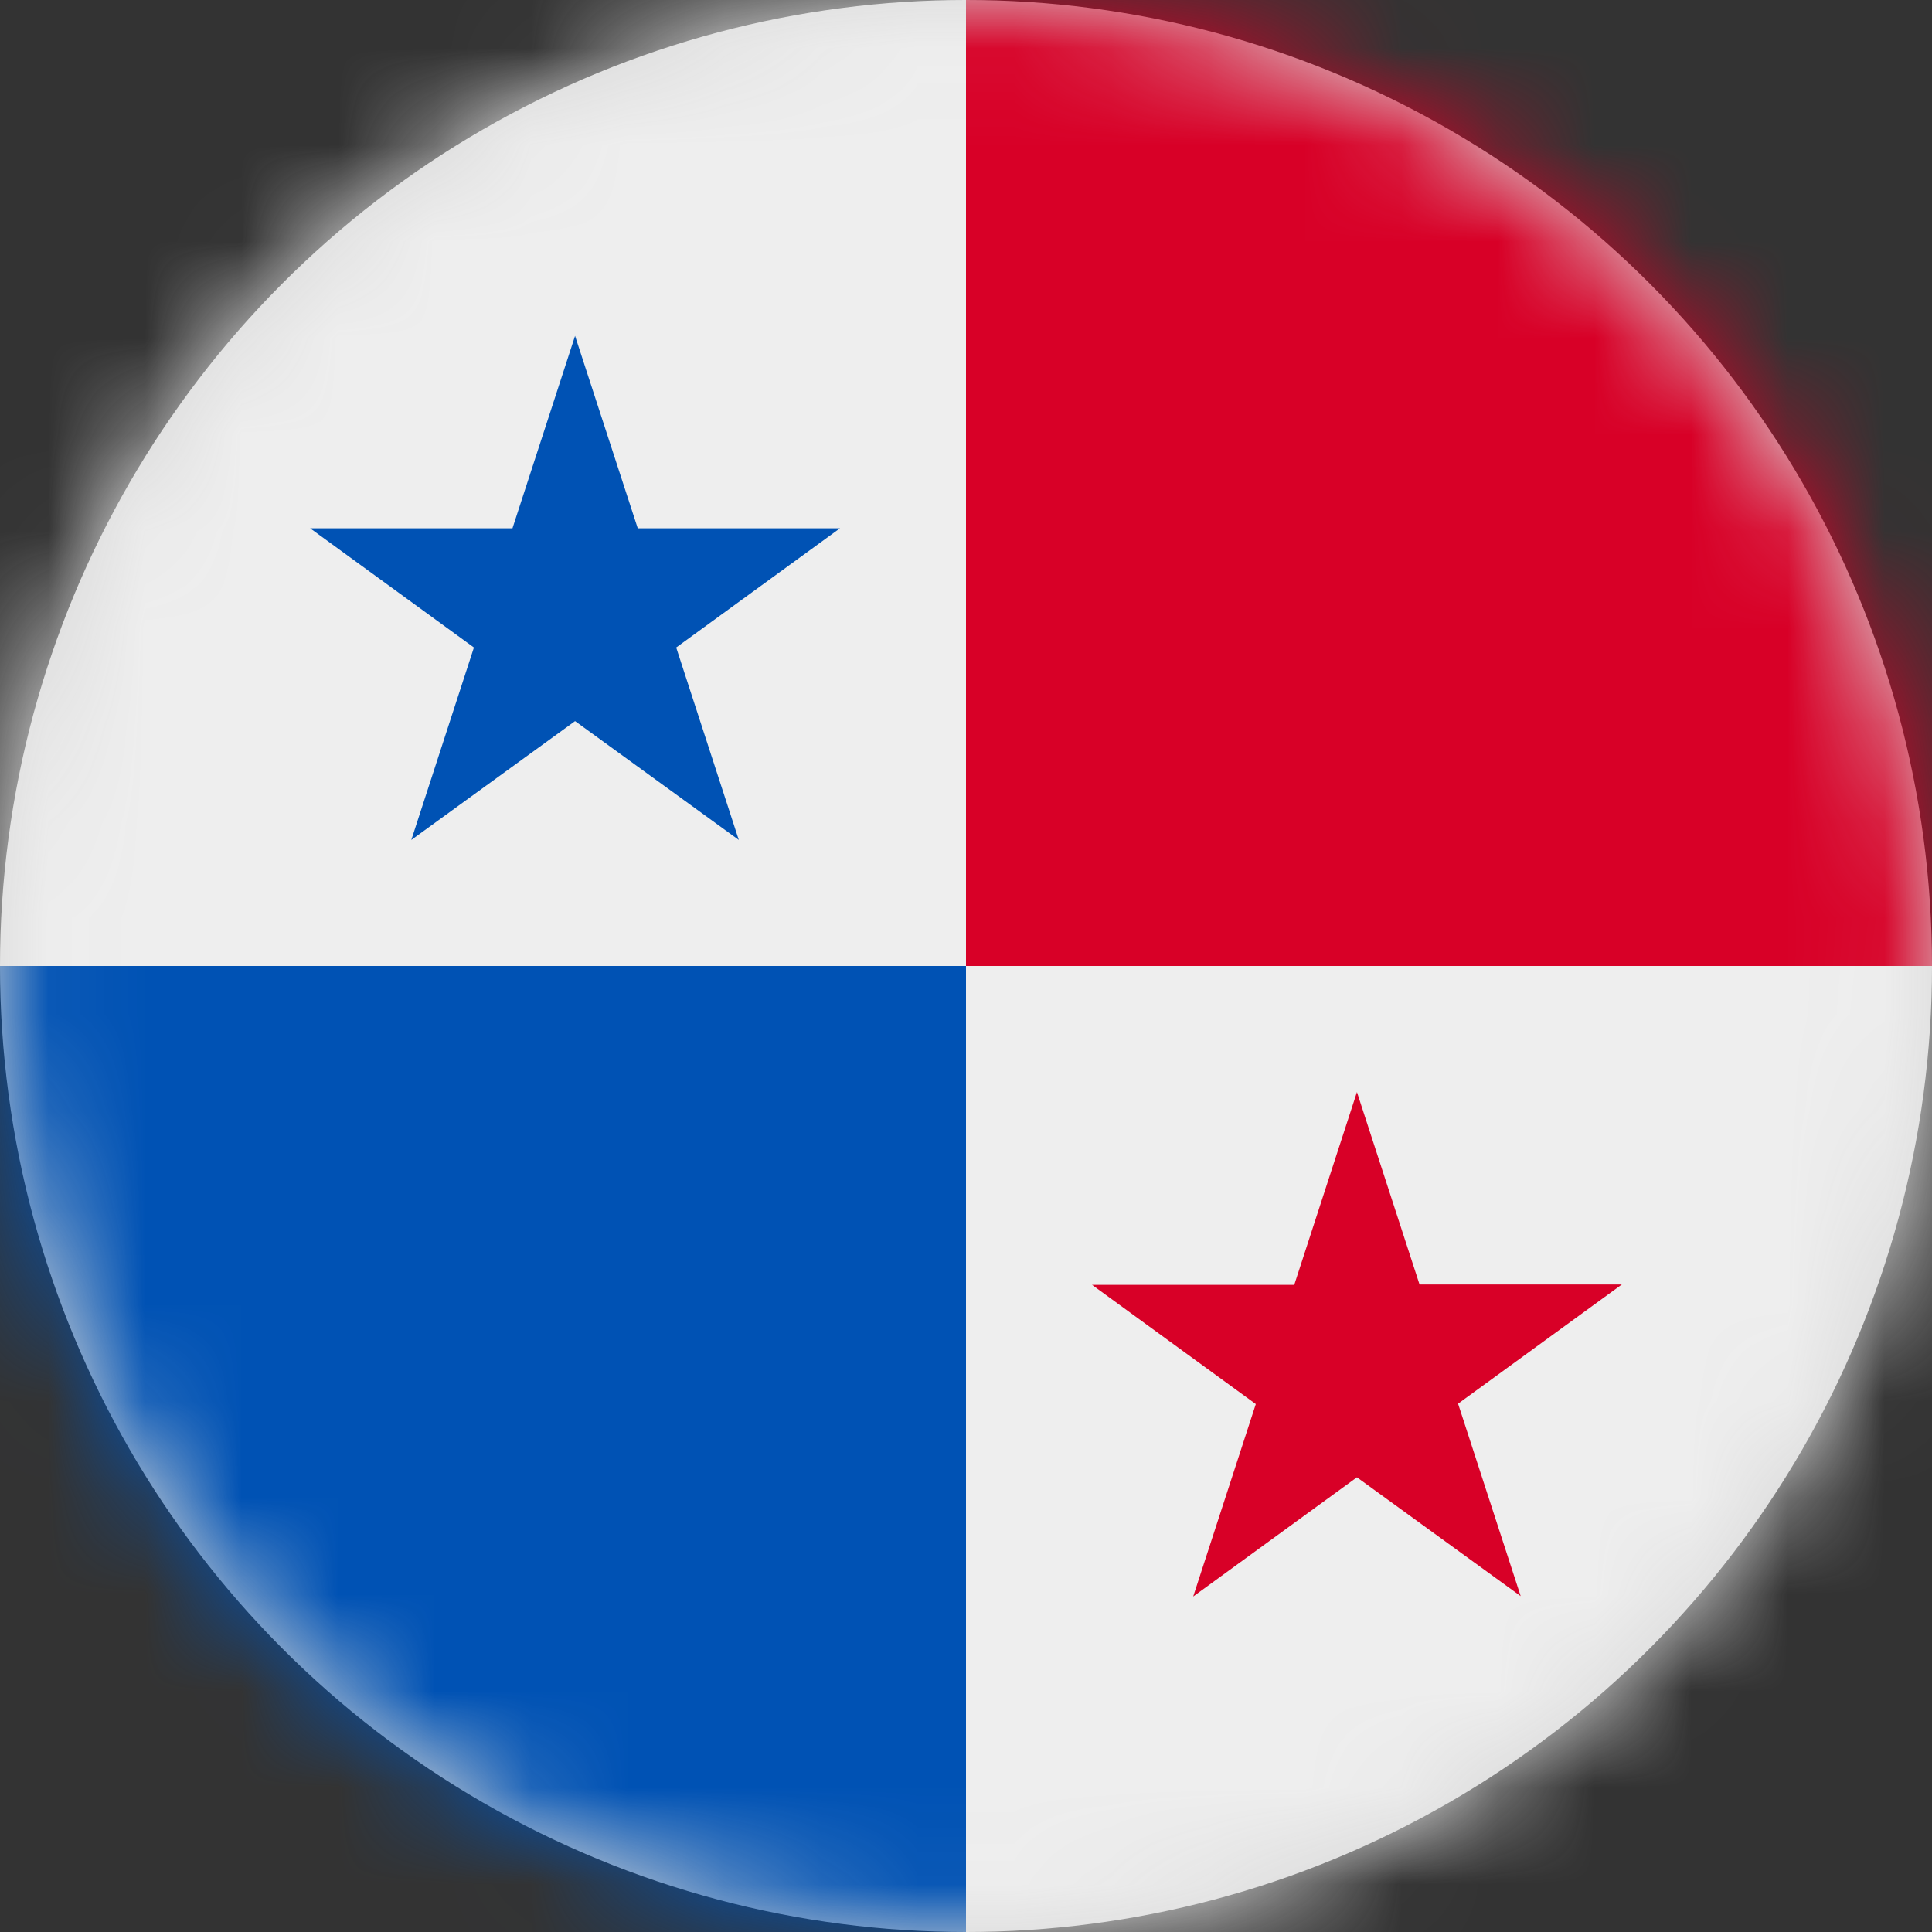 <?xml version="1.0" encoding="UTF-8"?>
<svg width="20px" height="20px" viewBox="0 0 20 20" version="1.1" xmlns="http://www.w3.org/2000/svg" xmlns:xlink="http://www.w3.org/1999/xlink">
    <rect x="0" y="0" width="20" height="20" fill="#333333" stroke="none"/>
    <title>pa_flag_20px</title>
    <defs>
        <circle id="path-1" cx="10" cy="10" r="10"></circle>
    </defs>
    <g id="Design-System" stroke="none" stroke-width="1" fill="none" fill-rule="evenodd">
        <g id="Flags-20x20" transform="translate(-51, -1255)">
            <g id="flag" transform="translate(51, 1255)">
                <mask id="mask-2" fill="white">
                    <use xlink:href="#path-1"></use>
                </mask>
                <use id="Mask" fill="#D8D8D8" xlink:href="#path-1"></use>
                <g id="pa" mask="url(#mask-2)" fill-rule="nonzero">
                    <polygon id="Path" fill="#EEEEEE" points="0 0 10 0 20 10 20 20 10 20 0 10"></polygon>
                    <polygon id="Path" fill="#0052B4" points="0 10 0 20 10 20 10 10"></polygon>
                    <polygon id="Path" fill="#D80027" points="10 0 20 0 20 10 10 10"></polygon>
                    <polygon id="Path" fill="#0052B4" points="5.953 3.477 6.602 5.469 8.695 5.469 7 6.703 7.648 8.695 5.953 7.465 4.258 8.695 4.906 6.703 3.211 5.469 5.305 5.469"></polygon>
                    <polygon id="Path" fill="#D80027" points="14.047 11.305 14.695 13.297 16.789 13.297 15.094 14.531 15.742 16.523 14.047 15.293 12.352 16.527 13 14.535 11.305 13.301 13.398 13.301"></polygon>
                </g>
            </g>
        </g>
    </g>
</svg>